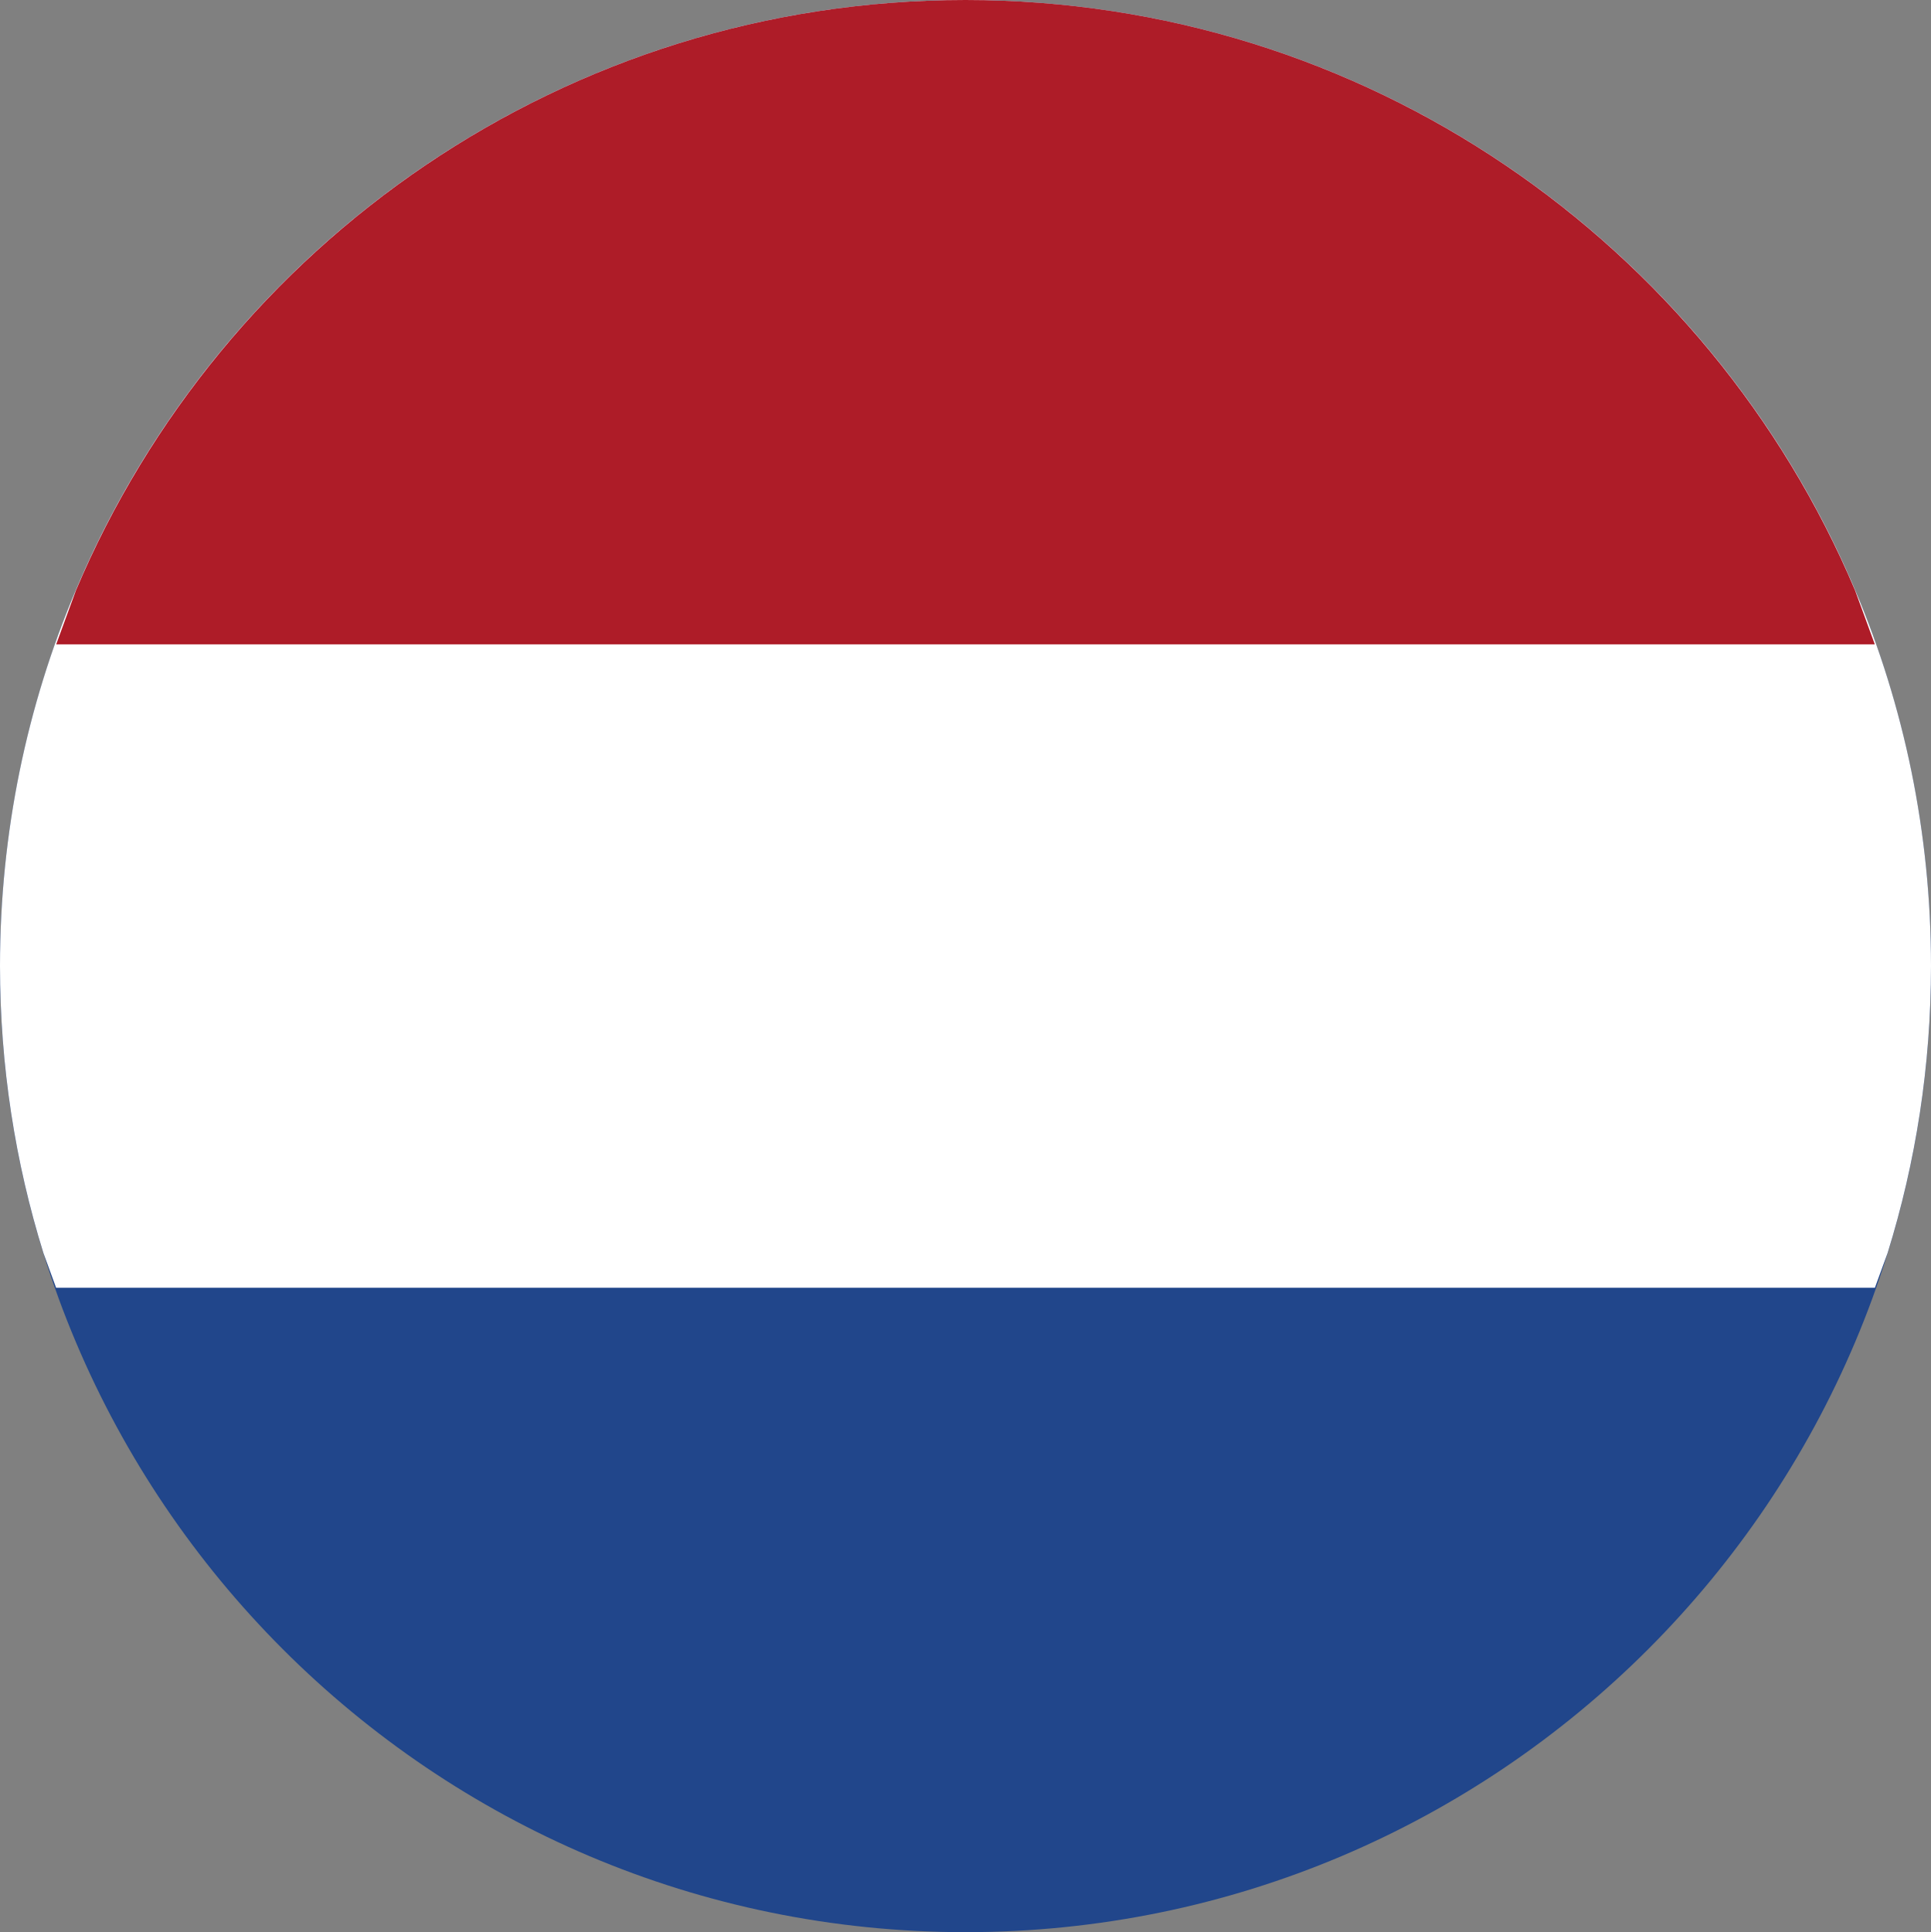 <svg width="2062" height="2063" xmlns="http://www.w3.org/2000/svg" xmlns:xlink="http://www.w3.org/1999/xlink" xml:space="preserve" overflow="hidden"><rect width="100%" height="100%" fill="#808080" stroke="none"/><defs><clipPath id="clip0"><rect x="1169" y="206" width="2062" height="2063"/></clipPath></defs><g clip-path="url(#clip0)" transform="translate(-1169 -206)"><path d="M2200 206C2769.41 206 3231 667.818 3231 1237.5 3231 1807.18 2769.41 2269 2200 2269 1630.59 2269 1169 1807.18 1169 1237.5 1169 667.818 1630.59 206 2200 206Z" fill="#21468B" fill-rule="evenodd"/><path d="M2200 206C2769.41 206 3231 667.706 3231 1237.25 3231 1344.04 3214.77 1447.04 3184.65 1543.91L3171.08 1581 1228.92 1581 1215.35 1543.91C1185.23 1447.04 1169 1344.04 1169 1237.25 1169 667.706 1630.59 206 2200 206Z" fill="#FFFFFF" fill-rule="evenodd"/><path d="M2200 206C2627.02 206 2993.4 465.899 3149.9 836.299L3171 894 1229 894 1250.1 836.299C1406.6 465.899 1772.98 206 2200 206Z" fill="#AE1C28" fill-rule="evenodd"/></g></svg>